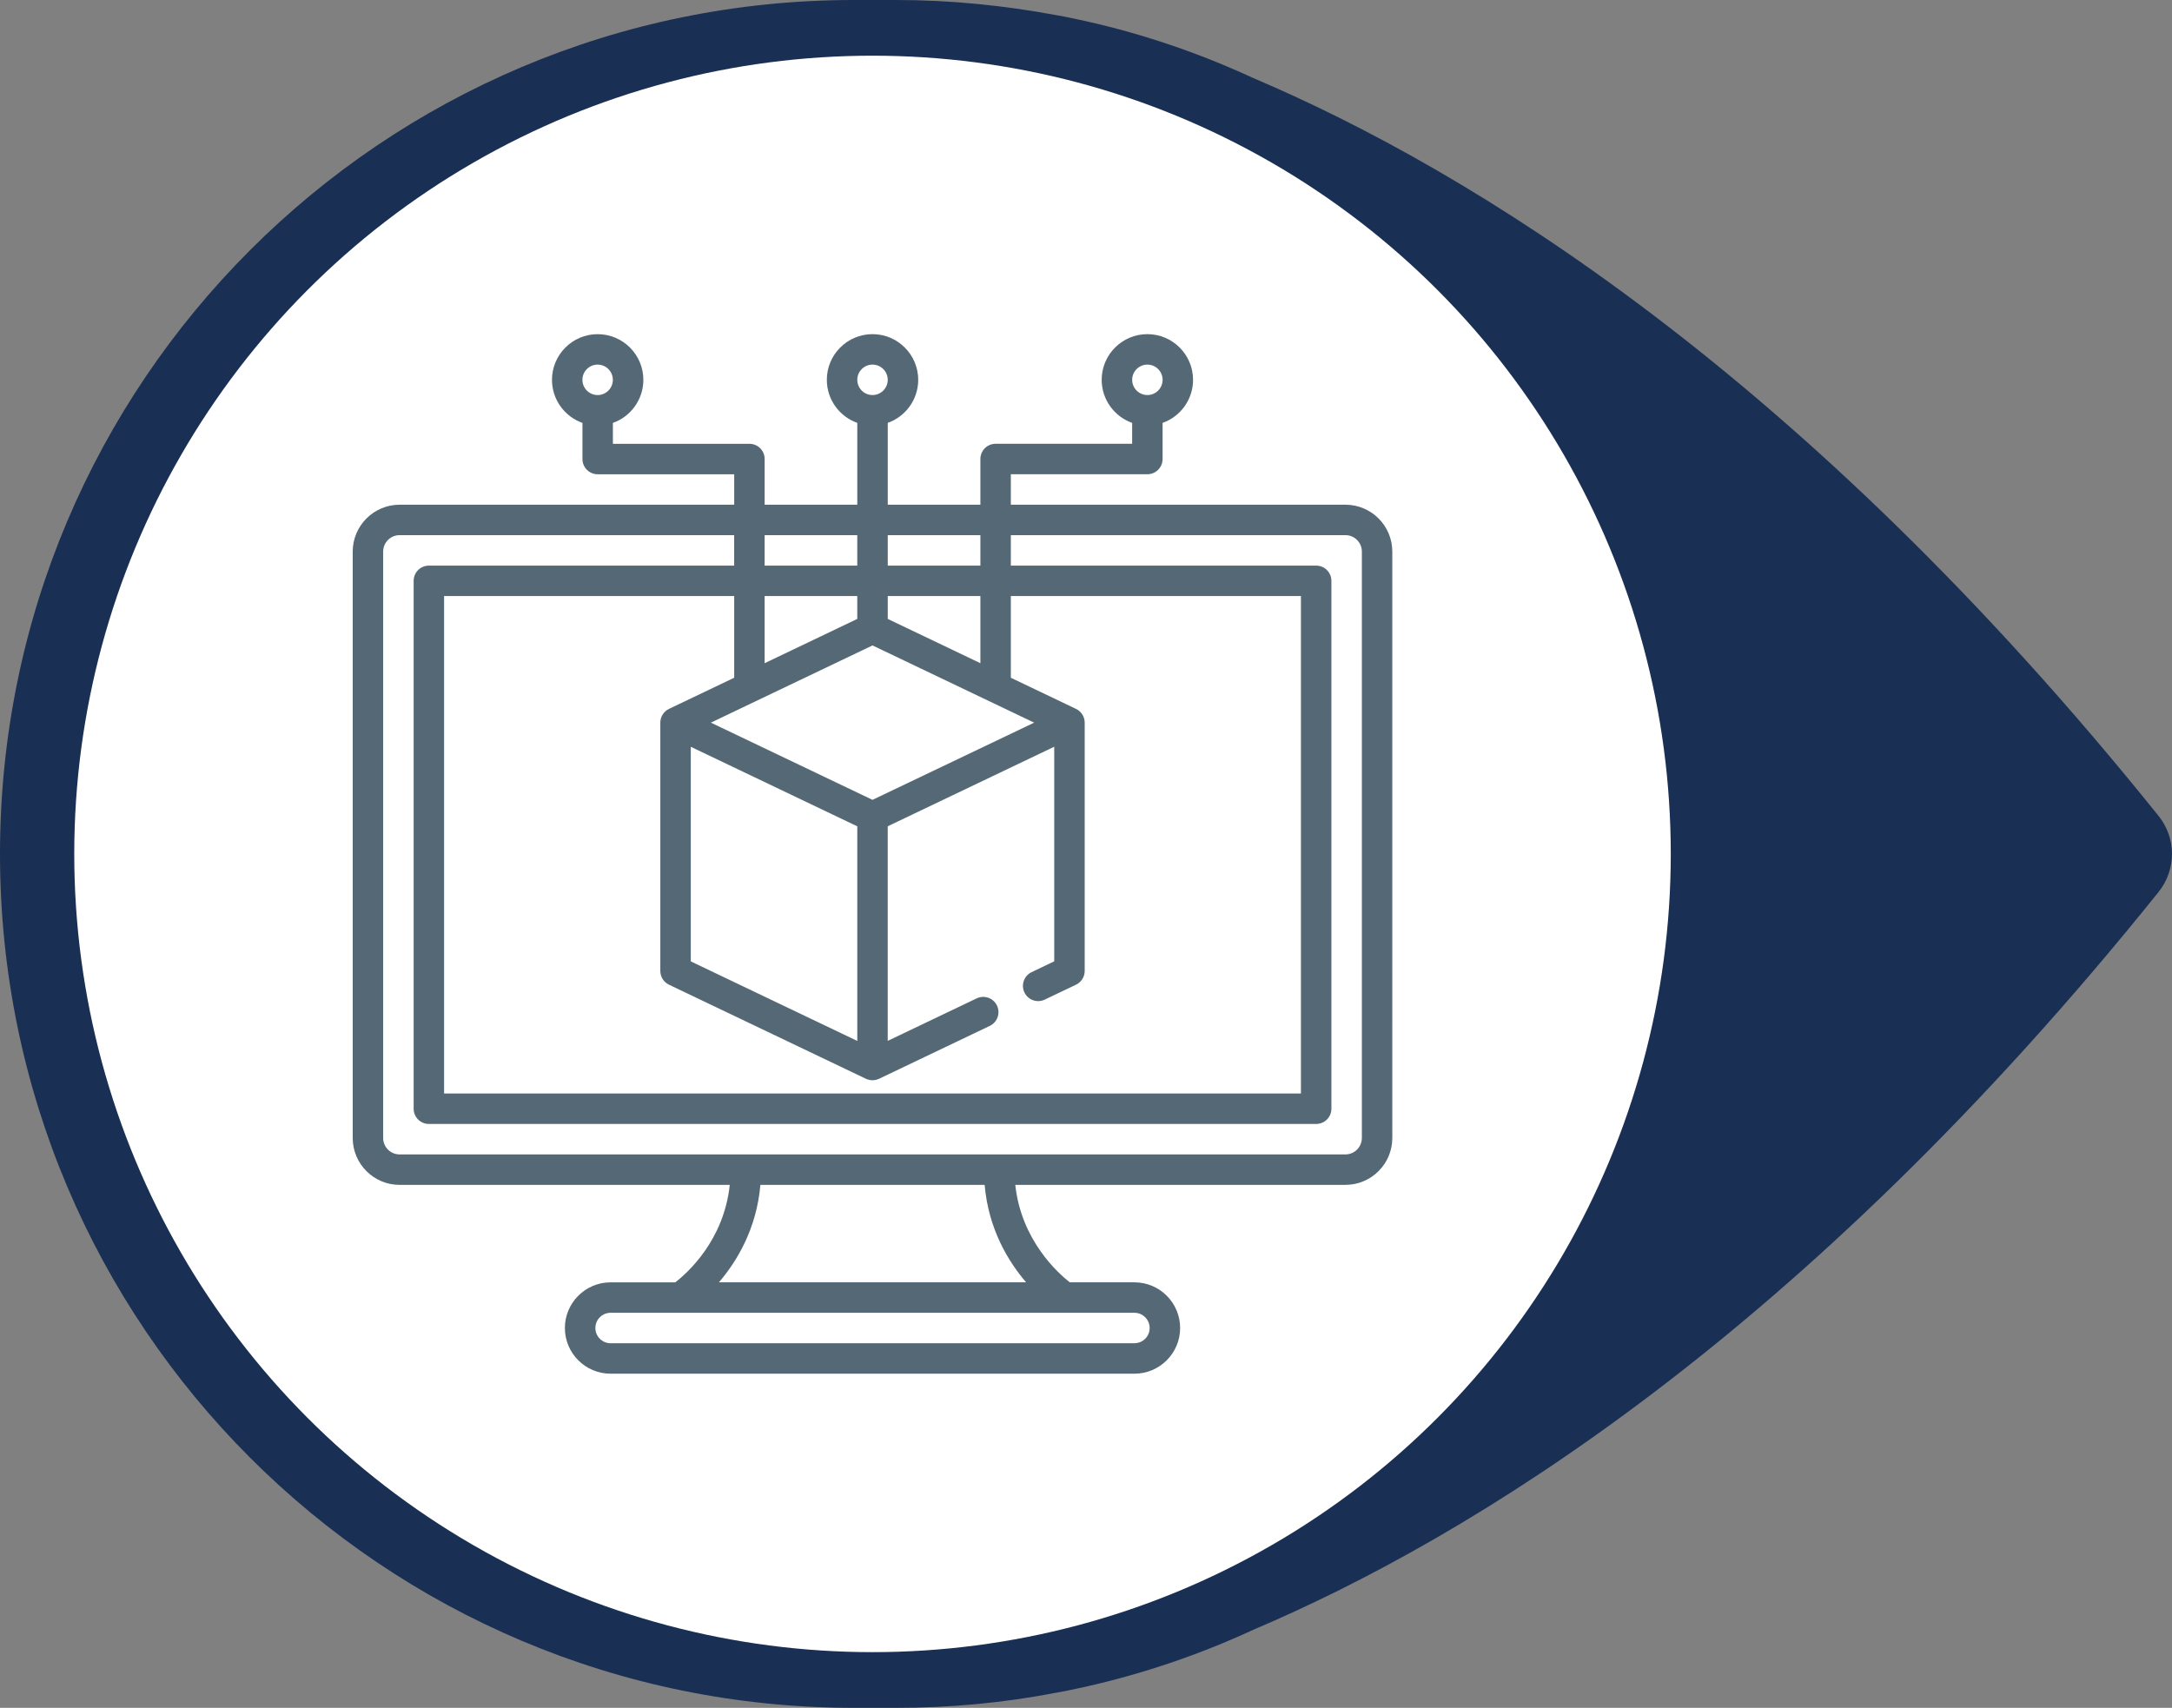 <?xml version="1.0" encoding="utf-8"?>
<!-- Generator: Adobe Illustrator 16.0.0, SVG Export Plug-In . SVG Version: 6.00 Build 0)  -->
<!DOCTYPE svg PUBLIC "-//W3C//DTD SVG 1.1//EN" "http://www.w3.org/Graphics/SVG/1.1/DTD/svg11.dtd">
<svg version="1.1" id="Calque_1" xmlns="http://www.w3.org/2000/svg" xmlns:xlink="http://www.w3.org/1999/xlink" x="0px" y="0px"
	 width="117px" height="92px" viewBox="0 0 117 92" enable-background="new 0 0 117 92" xml:space="preserve">
<rect x="0" y="0" width="117" height="92" fill="#808080" stroke="none"/>
<g>
</g>
<g>
	<path fill="#192F54" d="M116.279,43.956C97.09,20.078,79.176,9.161,67.514,4.207c-2.91-1.346-5.939-2.379-9.066-3.077
		c-0.865-0.192-1.37-0.288-1.539-0.312C54.072,0.288,51.162,0,48.276,0H46C20.595,0,0,20.595,0,46c0,25.404,20.595,46,46,46h2.277
		c2.886,0,5.795-0.266,8.633-0.818c0.168-0.023,0.673-0.119,1.539-0.312c3.103-0.697,6.156-1.73,9.066-3.077
		c11.662-4.954,29.576-15.847,48.766-39.748C116.76,47.443,117,46.721,117,46S116.76,44.557,116.279,43.956z"/>
	<circle fill="#FFFFFF" cx="47" cy="46" r="43"/>
</g>
<g>
	<path fill="#546975" d="M72.475,27.188H57.5h-0.875h-2.174v-1.641h7.355c0.453,0,0.82-0.367,0.82-0.82v-1.946
		c0.955-0.339,1.641-1.25,1.641-2.32c0-1.357-1.104-2.461-2.461-2.461s-2.461,1.104-2.461,2.461c0,1.069,0.686,1.981,1.641,2.32
		v1.125h-7.355c-0.453,0-0.82,0.367-0.82,0.82v2.461h-4.99v-4.407c0.955-0.339,1.641-1.25,1.641-2.32C49.461,19.104,48.357,18,47,18
		s-2.461,1.104-2.461,2.461c0,1.069,0.686,1.981,1.641,2.32v4.407h-4.99v-2.461c0-0.453-0.367-0.82-0.82-0.82h-7.355v-1.125
		c0.955-0.339,1.641-1.25,1.641-2.32c0-1.357-1.104-2.461-2.461-2.461s-2.461,1.104-2.461,2.461c0,1.069,0.686,1.981,1.641,2.32
		v1.946c0,0.453,0.367,0.82,0.82,0.82h7.355v1.641H21.525c-1.393,0-2.525,1.133-2.525,2.526v31.589c0,1.393,1.133,2.525,2.525,2.525
		h17.785c-0.317,3.009-2.307,4.767-2.935,5.25h-3.485c-1.357,0-2.461,1.104-2.461,2.461S31.533,74,32.891,74h28.219
		c1.357,0,2.461-1.104,2.461-2.461s-1.104-2.461-2.461-2.461h-3.483c-0.619-0.482-2.616-2.255-2.936-5.25h17.784
		c1.393,0,2.525-1.133,2.525-2.525V29.713C75,28.32,73.867,27.188,72.475,27.188z M61.807,19.641c0.452,0,0.82,0.368,0.82,0.82
		s-0.368,0.82-0.82,0.82s-0.82-0.368-0.82-0.82S61.354,19.641,61.807,19.641z M32.193,21.281c-0.453,0-0.82-0.368-0.82-0.82
		s0.367-0.82,0.82-0.82s0.82,0.368,0.82,0.82S32.646,21.281,32.193,21.281z M54.451,32.109h15.627v26.797H23.922v-1.567v-0.875
		V32.109h15.627v4.4l-3.512,1.678c-0.28,0.134-0.467,0.424-0.467,0.74v13.378c0,0.315,0.182,0.604,0.467,0.74l10.609,5.068
		c0.229,0.108,0.488,0.103,0.707,0l5.965-2.85c0.408-0.195,0.582-0.686,0.387-1.094c-0.195-0.409-0.686-0.582-1.095-0.387
		l-4.79,2.289v-11.56l8.969-4.285v11.56l-1.219,0.582c-0.408,0.195-0.582,0.686-0.387,1.094c0.195,0.409,0.686,0.582,1.094,0.387
		l1.686-0.805c0.285-0.137,0.467-0.425,0.467-0.74V38.928c0-0.313-0.182-0.604-0.467-0.74l-3.512-1.678V32.109z M37.211,40.229
		l8.969,4.285v11.56l-8.969-4.285V40.229z M52.811,28.828v1.641h-4.99v-1.641H52.811z M52.811,32.109v3.617l-4.99-2.385v-1.232
		H52.811z M47,19.641c0.453,0,0.82,0.368,0.82,0.82s-0.367,0.82-0.82,0.82s-0.82-0.368-0.82-0.82S46.547,19.641,47,19.641z
		 M41.189,28.828h4.99v1.641h-4.99V28.828z M41.189,32.109h4.99v1.232l-4.99,2.385V32.109z M47,34.769l8.707,4.16L47,43.087
		l-8.707-4.159L47,34.769z M61.109,70.719c0.452,0,0.82,0.368,0.82,0.82s-0.368,0.82-0.82,0.82H32.891
		c-0.453,0-0.82-0.368-0.82-0.82s0.367-0.82,0.82-0.82H61.109z M55.273,69.078H38.727c0.962-1.123,2.029-2.874,2.233-5.25h12.08
		C53.244,66.204,54.312,67.955,55.273,69.078z M73.359,61.303c0,0.488-0.396,0.885-0.885,0.885H21.525
		c-0.488,0-0.885-0.396-0.885-0.885V29.713c0-0.488,0.396-0.885,0.885-0.885h18.023v1.641H23.102c-0.453,0-0.82,0.367-0.82,0.82
		v25.175v0.875v2.388c0,0.453,0.367,0.82,0.82,0.82h47.797c0.453,0,0.82-0.367,0.82-0.82V31.289c0-0.453-0.367-0.82-0.82-0.82
		H54.451v-1.641h2.174H57.5h14.975c0.488,0,0.885,0.397,0.885,0.885V61.303z"/>
</g>
</svg>

